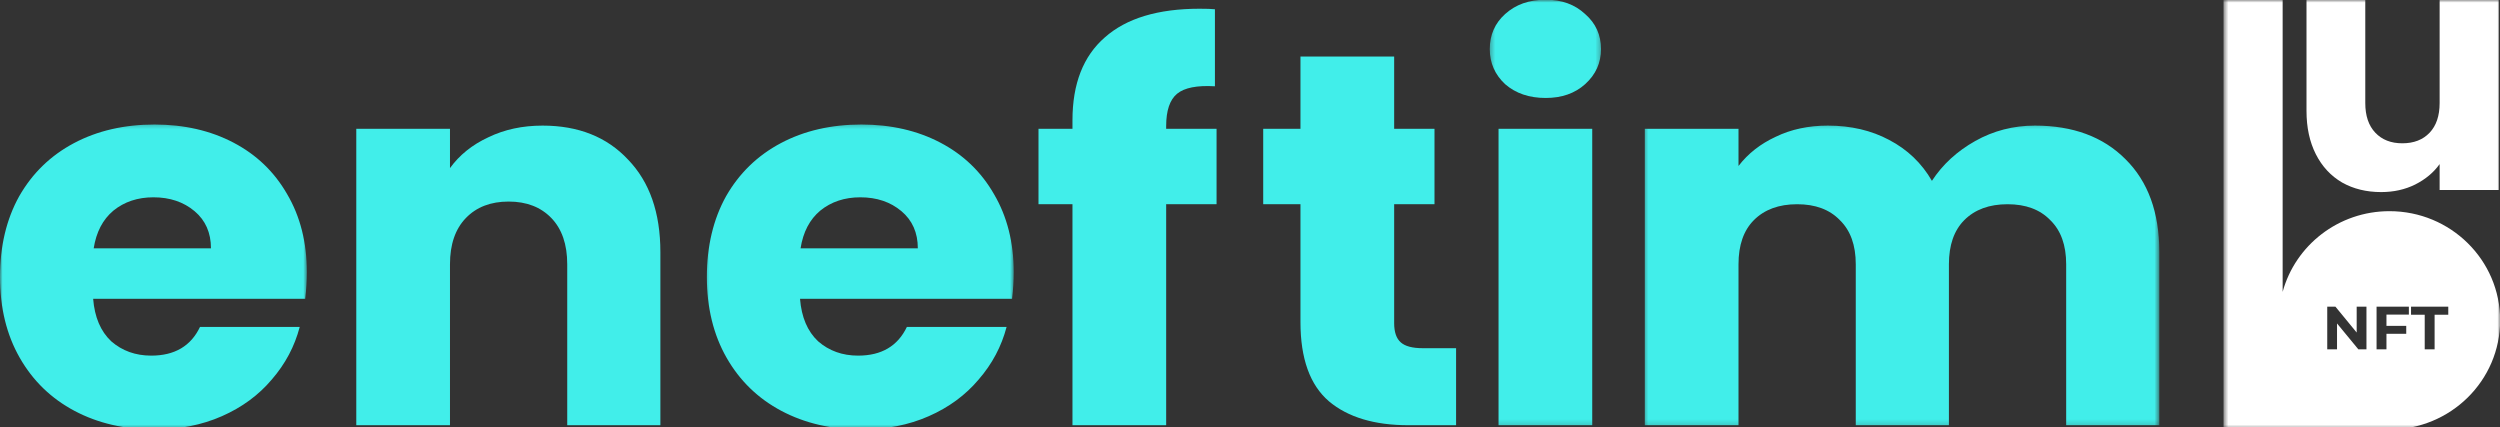 <svg width="474" height="81" viewBox="0 0 474 81" fill="none" xmlns="http://www.w3.org/2000/svg">
<rect x="0" y="0" width="474" height="81" fill="#333333" stroke="none"/>
<g clip-path="url(#clip0_675_451)">
<mask id="mask0_675_451" style="mask-type:luminance" maskUnits="userSpaceOnUse" x="421" y="-1" width="54" height="83">
<path d="M421.577 -0.058H474.028V81.427H421.577V-0.058Z" fill="white"/>
</mask>
<g mask="url(#mask0_675_451)">
<path fill-rule="evenodd" clip-rule="evenodd" d="M432.79 55.334V-0.056H421.577V81.427H453.048C464.636 81.427 474.028 72.161 474.028 60.732C474.028 49.304 464.636 40.038 453.048 40.038C443.356 40.038 435.196 46.523 432.79 55.334ZM441.246 58.145V66.229H443.1V61.324L447.14 66.229H448.68V58.145H446.826V63.049L442.799 58.145H441.246ZM452.472 63.284V66.229H450.597V58.145H456.721V59.646H452.472V61.783H456.223V63.284H452.472ZM459.726 66.229V59.669H457.131V58.145H464.193V59.669H461.601V66.229H459.726ZM473.767 36.029V-0.056H462.554V19.538C462.554 21.953 461.922 23.827 460.654 25.163C459.385 26.5 457.66 27.169 455.474 27.169C453.332 27.169 451.627 26.5 450.36 25.163C449.092 23.827 448.457 21.953 448.457 19.538V-0.056H437.313V21.026C437.313 24.173 437.902 26.909 439.083 29.238C440.262 31.567 441.924 33.356 444.066 34.606C446.209 35.814 448.678 36.418 451.475 36.418C453.835 36.418 455.978 35.943 457.9 34.993C459.868 34.003 461.418 32.709 462.554 31.113V36.029H473.767Z" fill="white"/>
</g>
<mask id="mask1_675_451" style="mask-type:luminance" maskUnits="userSpaceOnUse" x="0" y="23" width="59" height="59">
<path d="M0 23.282H58.279V81.427H0V23.282Z" fill="white"/>
</mask>
<g mask="url(#mask1_675_451)">
<path d="M58.178 51.613C58.178 53.224 58.074 54.904 57.866 56.65H17.661C17.939 60.141 19.082 62.827 21.091 64.709C23.167 66.52 25.697 67.427 28.674 67.427C33.105 67.427 36.189 65.613 37.919 61.988H56.827C55.858 65.681 54.092 69.005 51.53 71.959C49.036 74.914 45.884 77.231 42.075 78.908C38.266 80.588 34.006 81.427 29.296 81.427C23.617 81.427 18.561 80.252 14.13 77.903C9.695 75.551 6.233 72.194 3.741 67.831C1.247 63.466 0 58.363 0 52.52C0 46.676 1.212 41.574 3.637 37.211C6.129 32.846 9.592 29.488 14.026 27.136C18.457 24.787 23.549 23.612 29.296 23.612C34.907 23.612 39.895 24.754 44.258 27.038C48.621 29.319 52.013 32.578 54.439 36.807C56.933 41.038 58.178 45.972 58.178 51.613ZM39.998 47.081C39.998 44.125 38.959 41.776 36.882 40.03C34.803 38.285 32.205 37.41 29.089 37.41C26.112 37.41 23.582 38.252 21.505 39.929C19.497 41.609 18.25 43.991 17.764 47.081H39.998Z" fill="#41EEEA"/>
</g>
<path d="M102.873 23.815C109.662 23.815 115.063 25.962 119.079 30.259C123.167 34.49 125.208 40.333 125.208 47.786V80.621H107.548V50.102C107.548 46.343 106.543 43.42 104.535 41.339C102.527 39.257 99.825 38.216 96.433 38.216C93.039 38.216 90.337 39.257 88.329 41.339C86.32 43.42 85.316 46.343 85.316 50.102V80.621H67.552V24.418H85.316V31.871C87.117 29.387 89.54 27.44 92.588 26.03C95.636 24.552 99.064 23.815 102.873 23.815Z" fill="#41EEEA"/>
<mask id="mask2_675_451" style="mask-type:luminance" maskUnits="userSpaceOnUse" x="133" y="23" width="60" height="59">
<path d="M133.394 23.282H192.32V81.427H133.394V23.282Z" fill="white"/>
</mask>
<g mask="url(#mask2_675_451)">
<path d="M192.201 51.613C192.201 53.224 192.097 54.904 191.89 56.65H151.684C151.96 60.141 153.103 62.827 155.112 64.709C157.191 66.52 159.718 67.427 162.697 67.427C167.129 67.427 170.212 65.613 171.943 61.988H190.85C189.881 65.681 188.116 69.005 185.551 71.959C183.059 74.914 179.908 77.231 176.098 78.908C172.289 80.588 168.029 81.427 163.32 81.427C157.641 81.427 152.585 80.252 148.15 77.903C143.719 75.551 140.256 72.194 137.762 67.831C135.27 63.466 134.023 58.363 134.023 52.52C134.023 46.676 135.235 41.574 137.658 37.211C140.152 32.846 143.615 29.488 148.049 27.136C152.481 24.787 157.57 23.612 163.32 23.612C168.93 23.612 173.916 24.754 178.279 27.038C182.642 29.319 186.037 32.578 188.46 36.807C190.954 41.038 192.201 45.972 192.201 51.613ZM174.019 47.081C174.019 44.125 172.982 41.776 170.903 40.03C168.826 38.285 166.228 37.41 163.112 37.41C160.135 37.41 157.606 38.252 155.529 39.929C153.518 41.609 152.271 43.991 151.788 47.081H174.019Z" fill="#41EEEA"/>
</g>
<path d="M230.661 38.722H221.105V80.621H203.34V38.722H196.898V24.418H203.34V22.807C203.34 15.89 205.382 10.653 209.469 7.094C213.554 3.469 219.547 1.655 227.441 1.655C228.756 1.655 229.728 1.688 230.35 1.756V16.36C226.958 16.158 224.568 16.63 223.182 17.769C221.795 18.911 221.105 20.96 221.105 23.916V24.418H230.661V38.722Z" fill="#41EEEA"/>
<path d="M276.073 66.017V80.621H267.035C260.592 80.621 255.571 79.111 251.969 76.089C248.37 73 246.569 67.998 246.569 61.081V38.722H239.504V24.418H246.569V10.719H264.333V24.418H271.98V38.722H264.333V61.283C264.333 62.961 264.748 64.171 265.58 64.908C266.41 65.648 267.796 66.017 269.736 66.017H276.073Z" fill="#41EEEA"/>
<mask id="mask3_675_451" style="mask-type:luminance" maskUnits="userSpaceOnUse" x="282" y="-1" width="22" height="82">
<path d="M282.328 -0.058H303.697V80.838H282.328V-0.058Z" fill="white"/>
</mask>
<g mask="url(#mask3_675_451)">
<path d="M293.06 18.575C289.942 18.575 287.379 17.704 285.371 15.958C283.431 14.144 282.462 11.929 282.462 9.309C282.462 6.624 283.431 4.408 285.371 2.663C287.379 0.849 289.942 -0.058 293.06 -0.058C296.106 -0.058 298.6 0.849 300.54 2.663C302.548 4.408 303.55 6.624 303.55 9.309C303.55 11.929 302.548 14.144 300.54 15.958C298.6 17.704 296.106 18.575 293.06 18.575ZM301.888 24.418V80.621H284.124V24.418H301.888Z" fill="#41EEEA"/>
</g>
<mask id="mask4_675_451" style="mask-type:luminance" maskUnits="userSpaceOnUse" x="311" y="23" width="99" height="58">
<path d="M311.467 23.282H409.408V80.838H311.467V23.282Z" fill="white"/>
</mask>
<g mask="url(#mask4_675_451)">
<path d="M385.826 23.815C393.027 23.815 398.741 25.929 402.968 30.16C407.26 34.389 409.408 40.265 409.408 47.786V80.621H391.747V50.102C391.747 46.477 390.743 43.691 388.735 41.743C386.794 39.727 384.093 38.722 380.63 38.722C377.167 38.722 374.43 39.727 372.422 41.743C370.485 43.691 369.513 46.477 369.513 50.102V80.621H351.853V50.102C351.853 46.477 350.848 43.691 348.84 41.743C346.9 39.727 344.198 38.722 340.736 38.722C337.273 38.722 334.538 39.727 332.53 41.743C330.59 43.691 329.621 46.477 329.621 50.102V80.621H311.854V24.418H329.621V31.469C331.42 29.12 333.777 27.273 336.683 25.929C339.592 24.519 342.883 23.815 346.553 23.815C350.917 23.815 354.797 24.721 358.189 26.533C361.652 28.347 364.356 30.931 366.293 34.288C368.302 31.201 371.038 28.683 374.501 26.735C377.964 24.787 381.738 23.815 385.826 23.815Z" fill="#41EEEA"/>
</g>
</g>
<defs>
<clipPath id="clip0_675_451">
<rect width="474" height="81" fill="white"/>
</clipPath>
</defs>
</svg>
